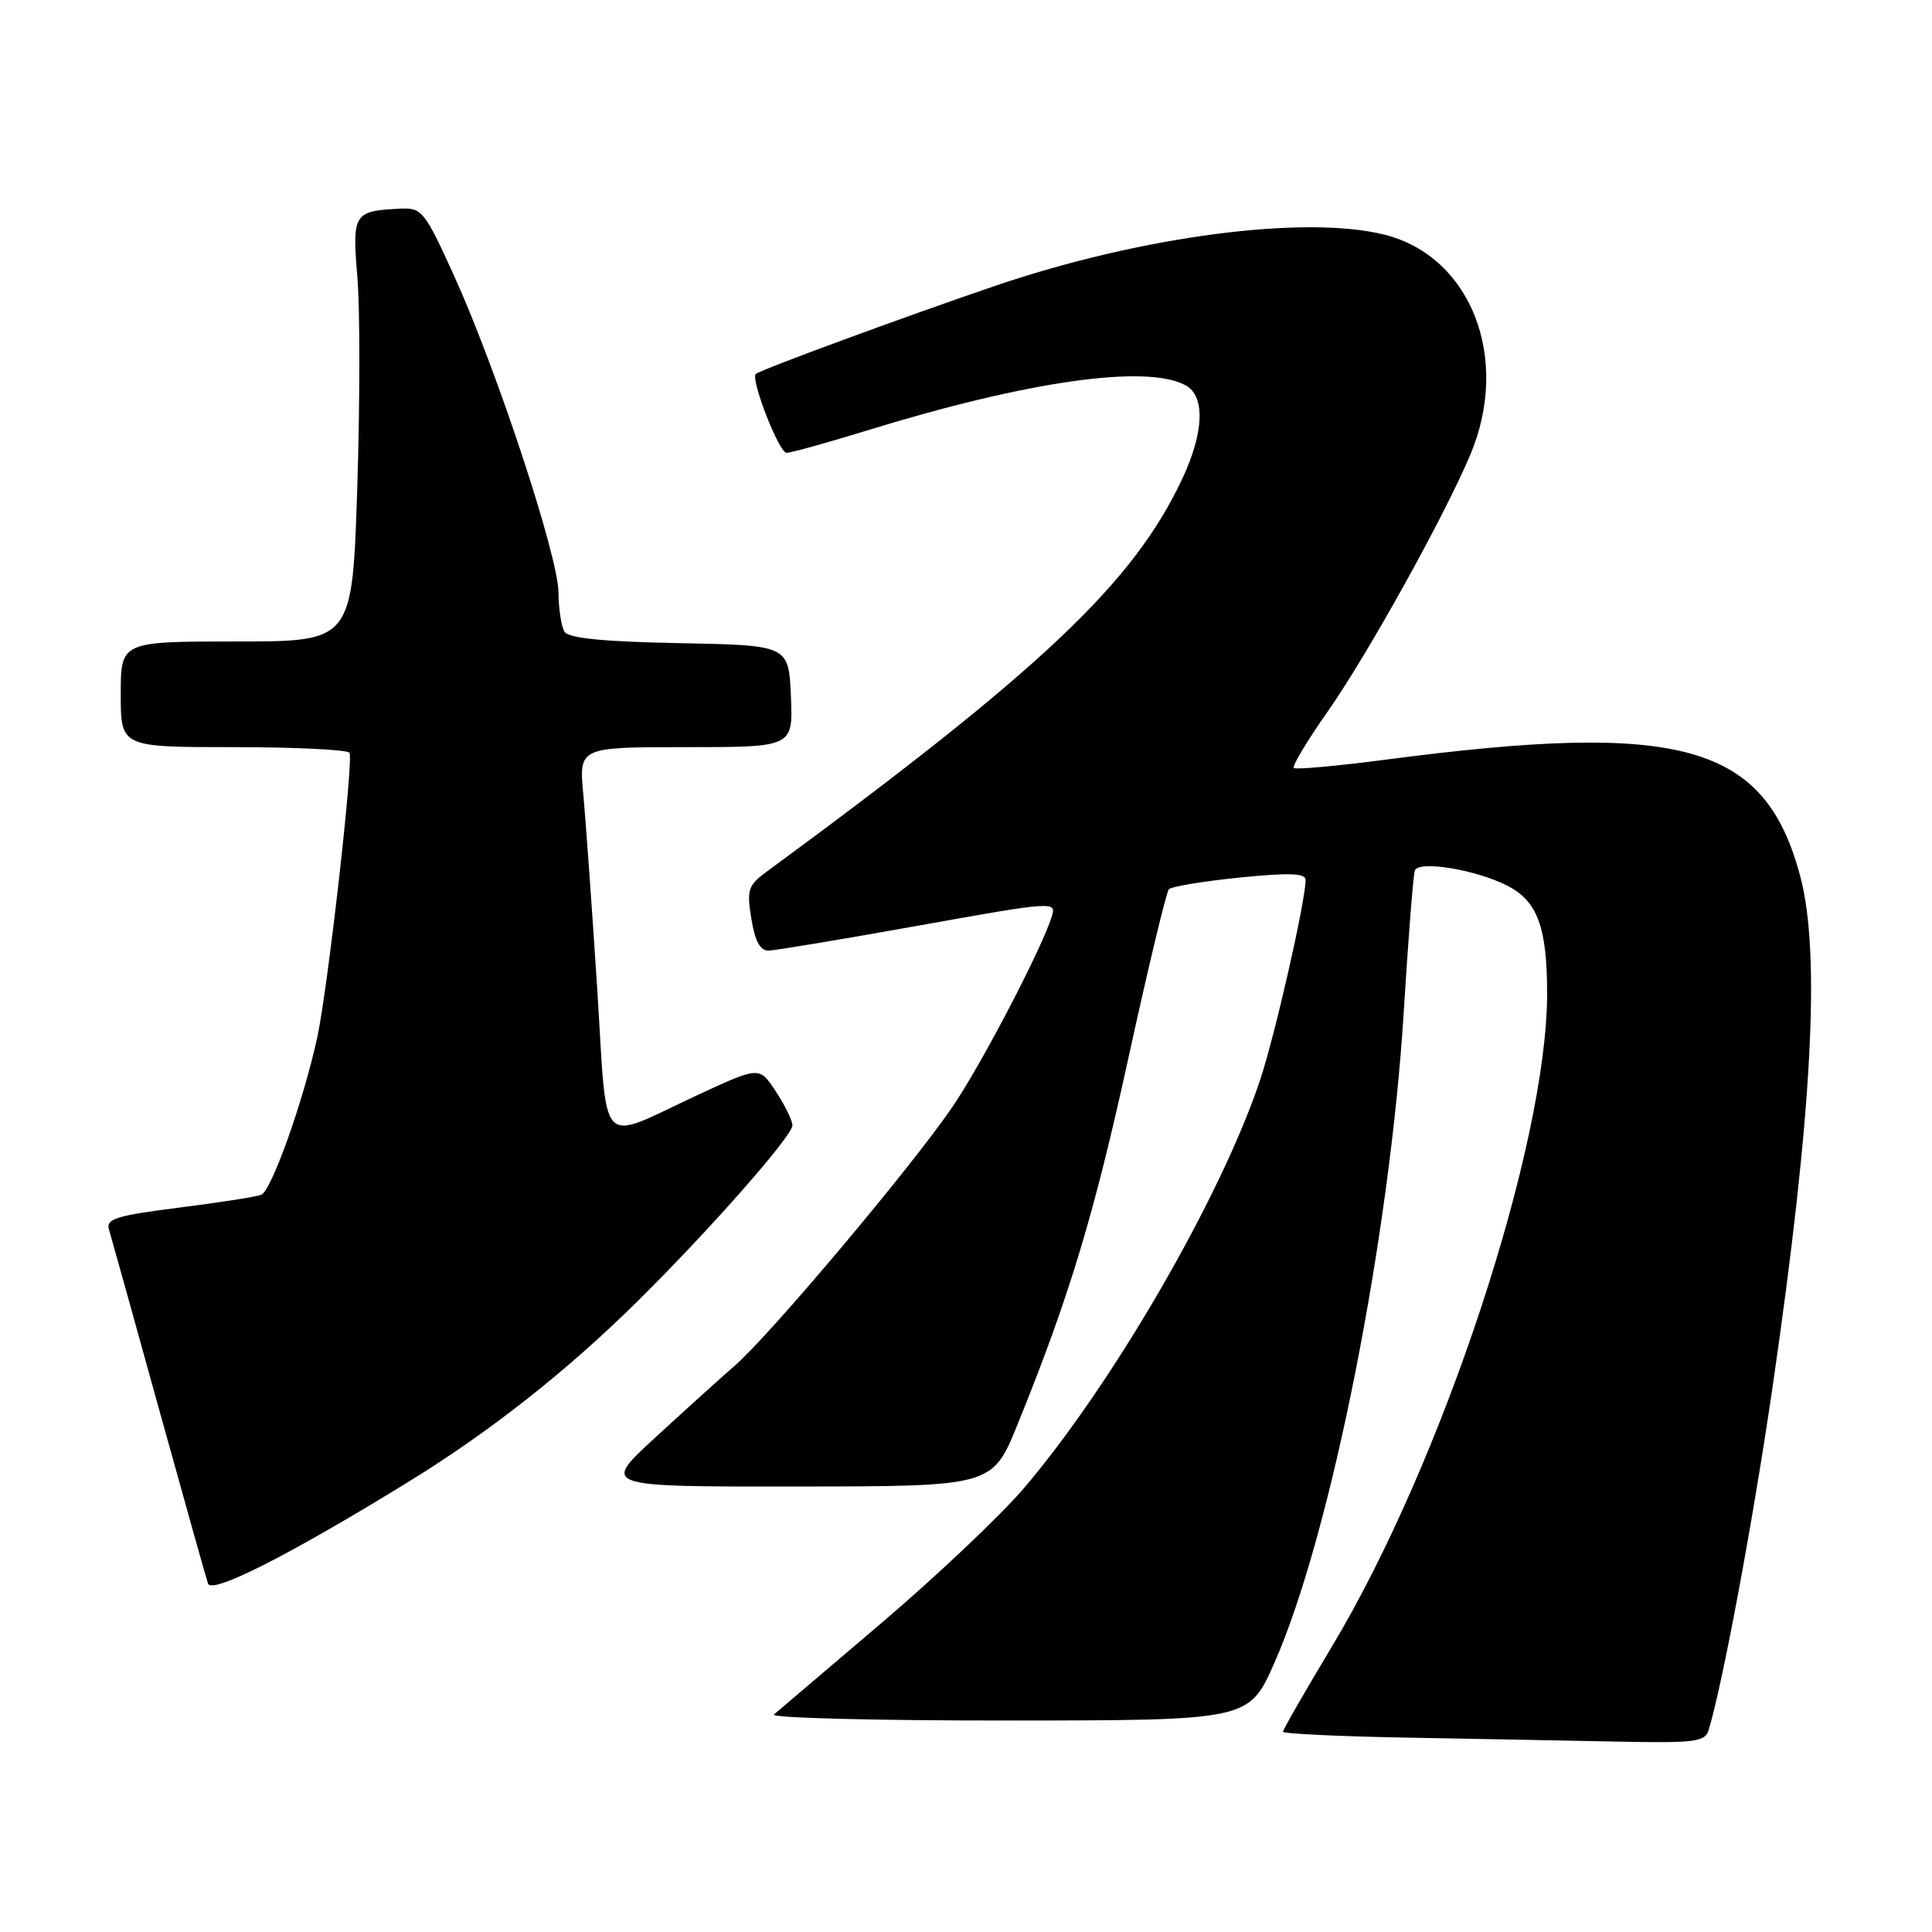 <?xml version="1.0" encoding="UTF-8" standalone="no"?>
<!DOCTYPE svg PUBLIC "-//W3C//DTD SVG 1.1//EN" "http://www.w3.org/Graphics/SVG/1.1/DTD/svg11.dtd" >
<svg xmlns="http://www.w3.org/2000/svg" xmlns:xlink="http://www.w3.org/1999/xlink" version="1.1" viewBox="0 0 256 256">
 <g >
 <path fill="currentColor"
d=" M 226.40 229.25 C 228.28 223.06 232.32 201.35 234.92 183.47 C 240.12 147.68 241.27 126.37 238.55 116.14 C 233.88 98.58 222.94 95.50 183.68 100.65 C 177.18 101.50 171.67 102.00 171.43 101.76 C 171.19 101.52 173.17 98.21 175.84 94.41 C 181.13 86.88 191.31 68.56 194.80 60.31 C 200.21 47.55 194.95 33.99 183.47 31.10 C 172.95 28.45 151.26 31.29 132.00 37.83 C 120.15 41.86 100.77 48.99 100.15 49.55 C 99.41 50.22 103.22 60.00 104.22 60.00 C 104.80 60.00 109.60 58.67 114.89 57.04 C 136.18 50.48 151.86 48.25 157.07 51.04 C 159.73 52.46 159.56 57.28 156.63 63.50 C 150.14 77.28 137.99 88.76 101.59 115.50 C 99.12 117.31 98.93 117.89 99.56 121.75 C 100.05 124.75 100.73 125.99 101.88 125.96 C 102.77 125.93 111.72 124.44 121.76 122.64 C 139.67 119.43 140.01 119.41 139.37 121.43 C 138.03 125.73 130.04 141.05 126.21 146.66 C 120.77 154.64 102.10 176.83 97.36 180.96 C 95.24 182.81 90.41 187.18 86.63 190.66 C 79.76 197.00 79.76 197.00 105.63 196.97 C 131.50 196.95 131.50 196.95 134.84 188.72 C 141.70 171.82 144.99 160.92 149.56 140.00 C 152.15 128.18 154.54 118.20 154.88 117.83 C 155.22 117.47 159.44 116.77 164.25 116.28 C 170.83 115.62 173.00 115.70 173.00 116.59 C 173.00 119.35 168.95 137.16 166.98 143.08 C 161.82 158.55 147.52 183.27 135.71 197.15 C 132.59 200.81 124.07 208.87 116.77 215.08 C 109.47 221.29 103.07 226.73 102.55 227.18 C 102.03 227.63 115.98 227.99 133.55 227.98 C 165.50 227.96 165.50 227.96 168.88 220.30 C 176.34 203.38 184.15 164.00 186.01 134.00 C 186.60 124.38 187.26 115.99 187.47 115.36 C 187.94 113.97 195.61 115.23 199.79 117.39 C 203.73 119.43 205.00 122.90 205.00 131.64 C 205.00 151.73 191.16 193.74 176.48 218.18 C 172.92 224.12 170.00 229.19 170.00 229.46 C 170.00 229.73 177.54 230.09 186.75 230.25 C 195.96 230.42 208.53 230.65 214.68 230.78 C 224.58 230.97 225.93 230.80 226.40 229.25 Z  M 54.30 196.24 C 65.01 189.64 75.19 181.61 84.50 172.40 C 94.04 162.97 105.00 150.52 105.00 149.12 C 105.00 148.49 104.02 146.47 102.81 144.64 C 100.63 141.30 100.63 141.30 92.56 145.04 C 78.99 151.33 80.54 152.98 79.12 130.76 C 78.43 120.17 77.61 108.69 77.29 105.25 C 76.71 99.00 76.71 99.00 90.90 99.00 C 105.09 99.00 105.09 99.00 104.80 92.25 C 104.50 85.50 104.50 85.50 90.04 85.22 C 80.01 85.03 75.34 84.57 74.81 83.72 C 74.38 83.05 74.02 80.70 74.00 78.50 C 73.97 73.68 65.82 48.98 60.15 36.50 C 56.25 27.93 55.91 27.51 53.01 27.65 C 46.86 27.95 46.65 28.29 47.35 36.66 C 47.71 40.84 47.70 53.43 47.34 64.63 C 46.68 85.00 46.68 85.00 31.34 85.00 C 16.00 85.00 16.00 85.00 16.00 92.00 C 16.00 99.00 16.00 99.00 30.94 99.00 C 39.16 99.00 46.07 99.34 46.31 99.75 C 46.87 100.74 43.43 131.07 42.03 137.50 C 40.18 145.98 35.96 157.80 34.61 158.32 C 33.90 158.59 28.96 159.36 23.63 160.03 C 15.48 161.06 14.02 161.51 14.43 162.88 C 14.70 163.77 17.66 174.40 21.01 186.50 C 24.37 198.60 27.31 209.10 27.56 209.83 C 28.04 211.29 38.46 206.00 54.30 196.24 Z "/>
</g>
</svg>